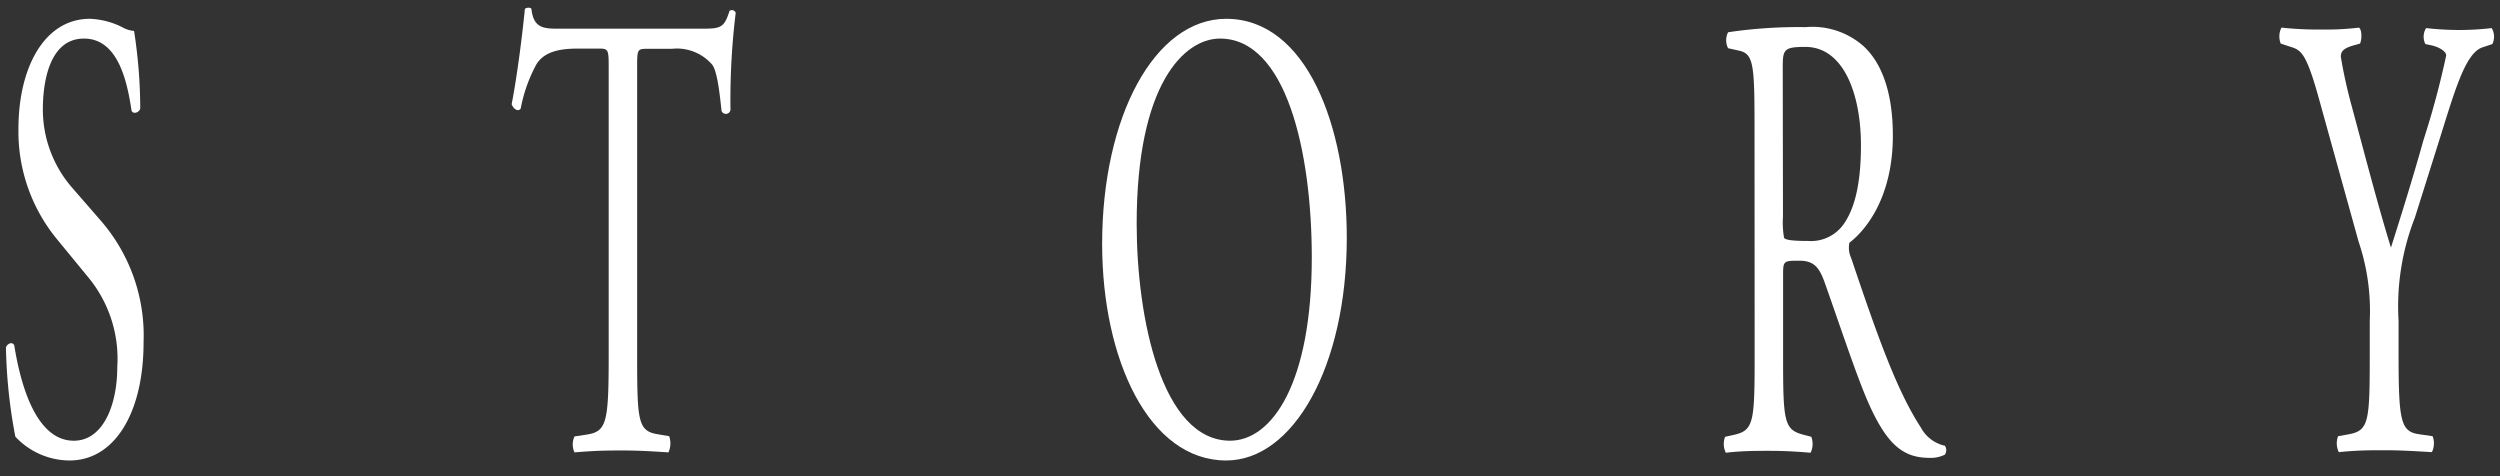 <svg xmlns="http://www.w3.org/2000/svg" viewBox="0 0 210 40"><rect x="0" y="0" width="210" height="40" fill="#333333" stroke="none"/><defs><style>.cls-1{fill:#fff;}.cls-2{fill:none;opacity:0.26;}</style></defs><title>アートボード 73</title><g id="letter"><path class="cls-1" d="M5.84,38.68a6.26,6.26,0,0,1-4.55-2,43.56,43.56,0,0,1-.79-7.5c.15-.38.58-.48.7-.16.44,2.73,1.64,8,5,8,2.46,0,3.65-3,3.65-6.17a10.74,10.74,0,0,0-2.39-7.5L4.71,20A14.22,14.22,0,0,1,1.55,10.8c0-5.09,2.16-9.22,6-9.22a6.56,6.56,0,0,1,2.71.7,2.42,2.42,0,0,0,1,.32,42.37,42.37,0,0,1,.52,6.54c-.12.32-.58.48-.73.16-.38-2.57-1.17-6.06-4-6.06S3.6,6.73,3.6,9.19a10,10,0,0,0,2.48,6.6l2.33,2.68a14.72,14.72,0,0,1,3.65,10.29C12.06,34.66,9.64,38.68,5.84,38.68Z"/><path class="cls-1" d="M53.52,29.78c0,5.63.06,6.43,1.75,6.7l.94.16A1.82,1.82,0,0,1,56.15,38c-1.67-.11-2.66-.16-3.83-.16s-2.19,0-4.06.16a1.57,1.57,0,0,1,0-1.34l1.06-.16c1.66-.27,1.81-1.07,1.81-6.7v-24c0-1.66,0-1.72-.88-1.72H48.64c-1.25,0-2.86.11-3.59,1.34a12.55,12.55,0,0,0-1.31,3.7c-.23.32-.64,0-.76-.37.47-2.42.9-5.85,1.11-8,.09-.11.47-.16.55,0,.18,1.71,1.14,1.66,2.49,1.66H59c1.58,0,1.84-.11,2.28-1.5a.35.35,0,0,1,.52.16,60.28,60.28,0,0,0-.44,8.15.39.39,0,0,1-.75.1C60.47,8,60.26,6,59.83,5.44A3.91,3.91,0,0,0,56.44,4.1H54.37c-.88,0-.85.06-.85,1.82Z"/><path class="cls-1" d="M92.58,20.5C92.58,9.78,97,1.58,103,1.58c6.74,0,10.13,9,10.13,18.39,0,10.83-4.5,18.71-10.13,18.71C96.49,38.68,92.58,30.15,92.58,20.5Zm17.61,1.13c0-8.84-2.13-18.39-7.71-18.39-3,0-7,3.81-7,15.55,0,7.93,2.1,18.23,7.86,18.23C106.86,37,110.19,32.19,110.19,21.63Z"/><path class="cls-1" d="M147.38,10.53c0-5.09-.09-6-1.28-6.27l-.94-.21a1.47,1.47,0,0,1,0-1.34,39.86,39.86,0,0,1,6.51-.43,6.47,6.47,0,0,1,4.88,1.61C158,5.23,159,7.64,159,11.39c0,5.09-2.19,7.88-3.65,9a2.07,2.07,0,0,0,.15,1.29c2.33,6.92,3.88,11.2,5.87,14.26a3,3,0,0,0,2,1.5.67.67,0,0,1,0,.75,2.62,2.62,0,0,1-1.28.27c-2.49,0-4-1.34-6-6.76-.76-2-2-5.68-2.86-8.09-.44-1.18-.9-1.71-2.07-1.71-1.32,0-1.38,0-1.38,1.17v6.76c0,5.63.06,6.27,1.76,6.7l.61.16a1.71,1.71,0,0,1-.06,1.34c-1.31-.11-2.31-.16-3.47-.16s-2.28,0-3.65.16a1.67,1.67,0,0,1-.06-1.34l.73-.16c1.69-.38,1.75-1.07,1.75-6.7Zm2.39,7.67a7.45,7.45,0,0,0,.09,1.77c.09.16.53.27,2,.27a3.36,3.36,0,0,0,3-1.4c.79-1.12,1.46-3,1.46-6.64,0-4.24-1.43-8.26-4.67-8.26-1.81,0-1.9.22-1.9,1.72Z"/><path class="cls-1" d="M201.48,29.67c0,5.74.17,6.59,1.75,6.81l1.11.16a1.69,1.69,0,0,1-.06,1.34c-1.81-.11-2.8-.16-4-.16s-2.28,0-3.82.16a1.69,1.69,0,0,1-.06-1.34l.9-.16c1.7-.32,1.76-1.07,1.76-6.81V26.94a18.16,18.16,0,0,0-.94-6.65L194.71,8c-1-3.54-1.43-3.8-2.31-4.07l-.82-.27a1.65,1.65,0,0,1,.06-1.34,28.91,28.91,0,0,0,3.39.16,22.6,22.6,0,0,0,3.12-.16c.26.16.26,1,.09,1.34l-.38.11c-1,.26-1.23.53-1.23,1a40.72,40.72,0,0,0,.91,4.13c1.08,4,2.16,8.2,3.3,11.9.9-2.84,1.87-5.95,2.74-9.06a71.42,71.42,0,0,0,1.9-7.08c0-.32-.53-.69-1.23-.85l-.52-.11a1.39,1.39,0,0,1,.06-1.34,25.73,25.73,0,0,0,2.8.16,23.51,23.51,0,0,0,2.71-.16,1.41,1.41,0,0,1,.06,1.34l-.81.27c-1.52.48-2.4,3.86-3.86,8.47l-1.84,5.84a20.47,20.47,0,0,0-1.37,8.68Z"/><rect class="cls-2" width="210" height="40"/></g></svg>